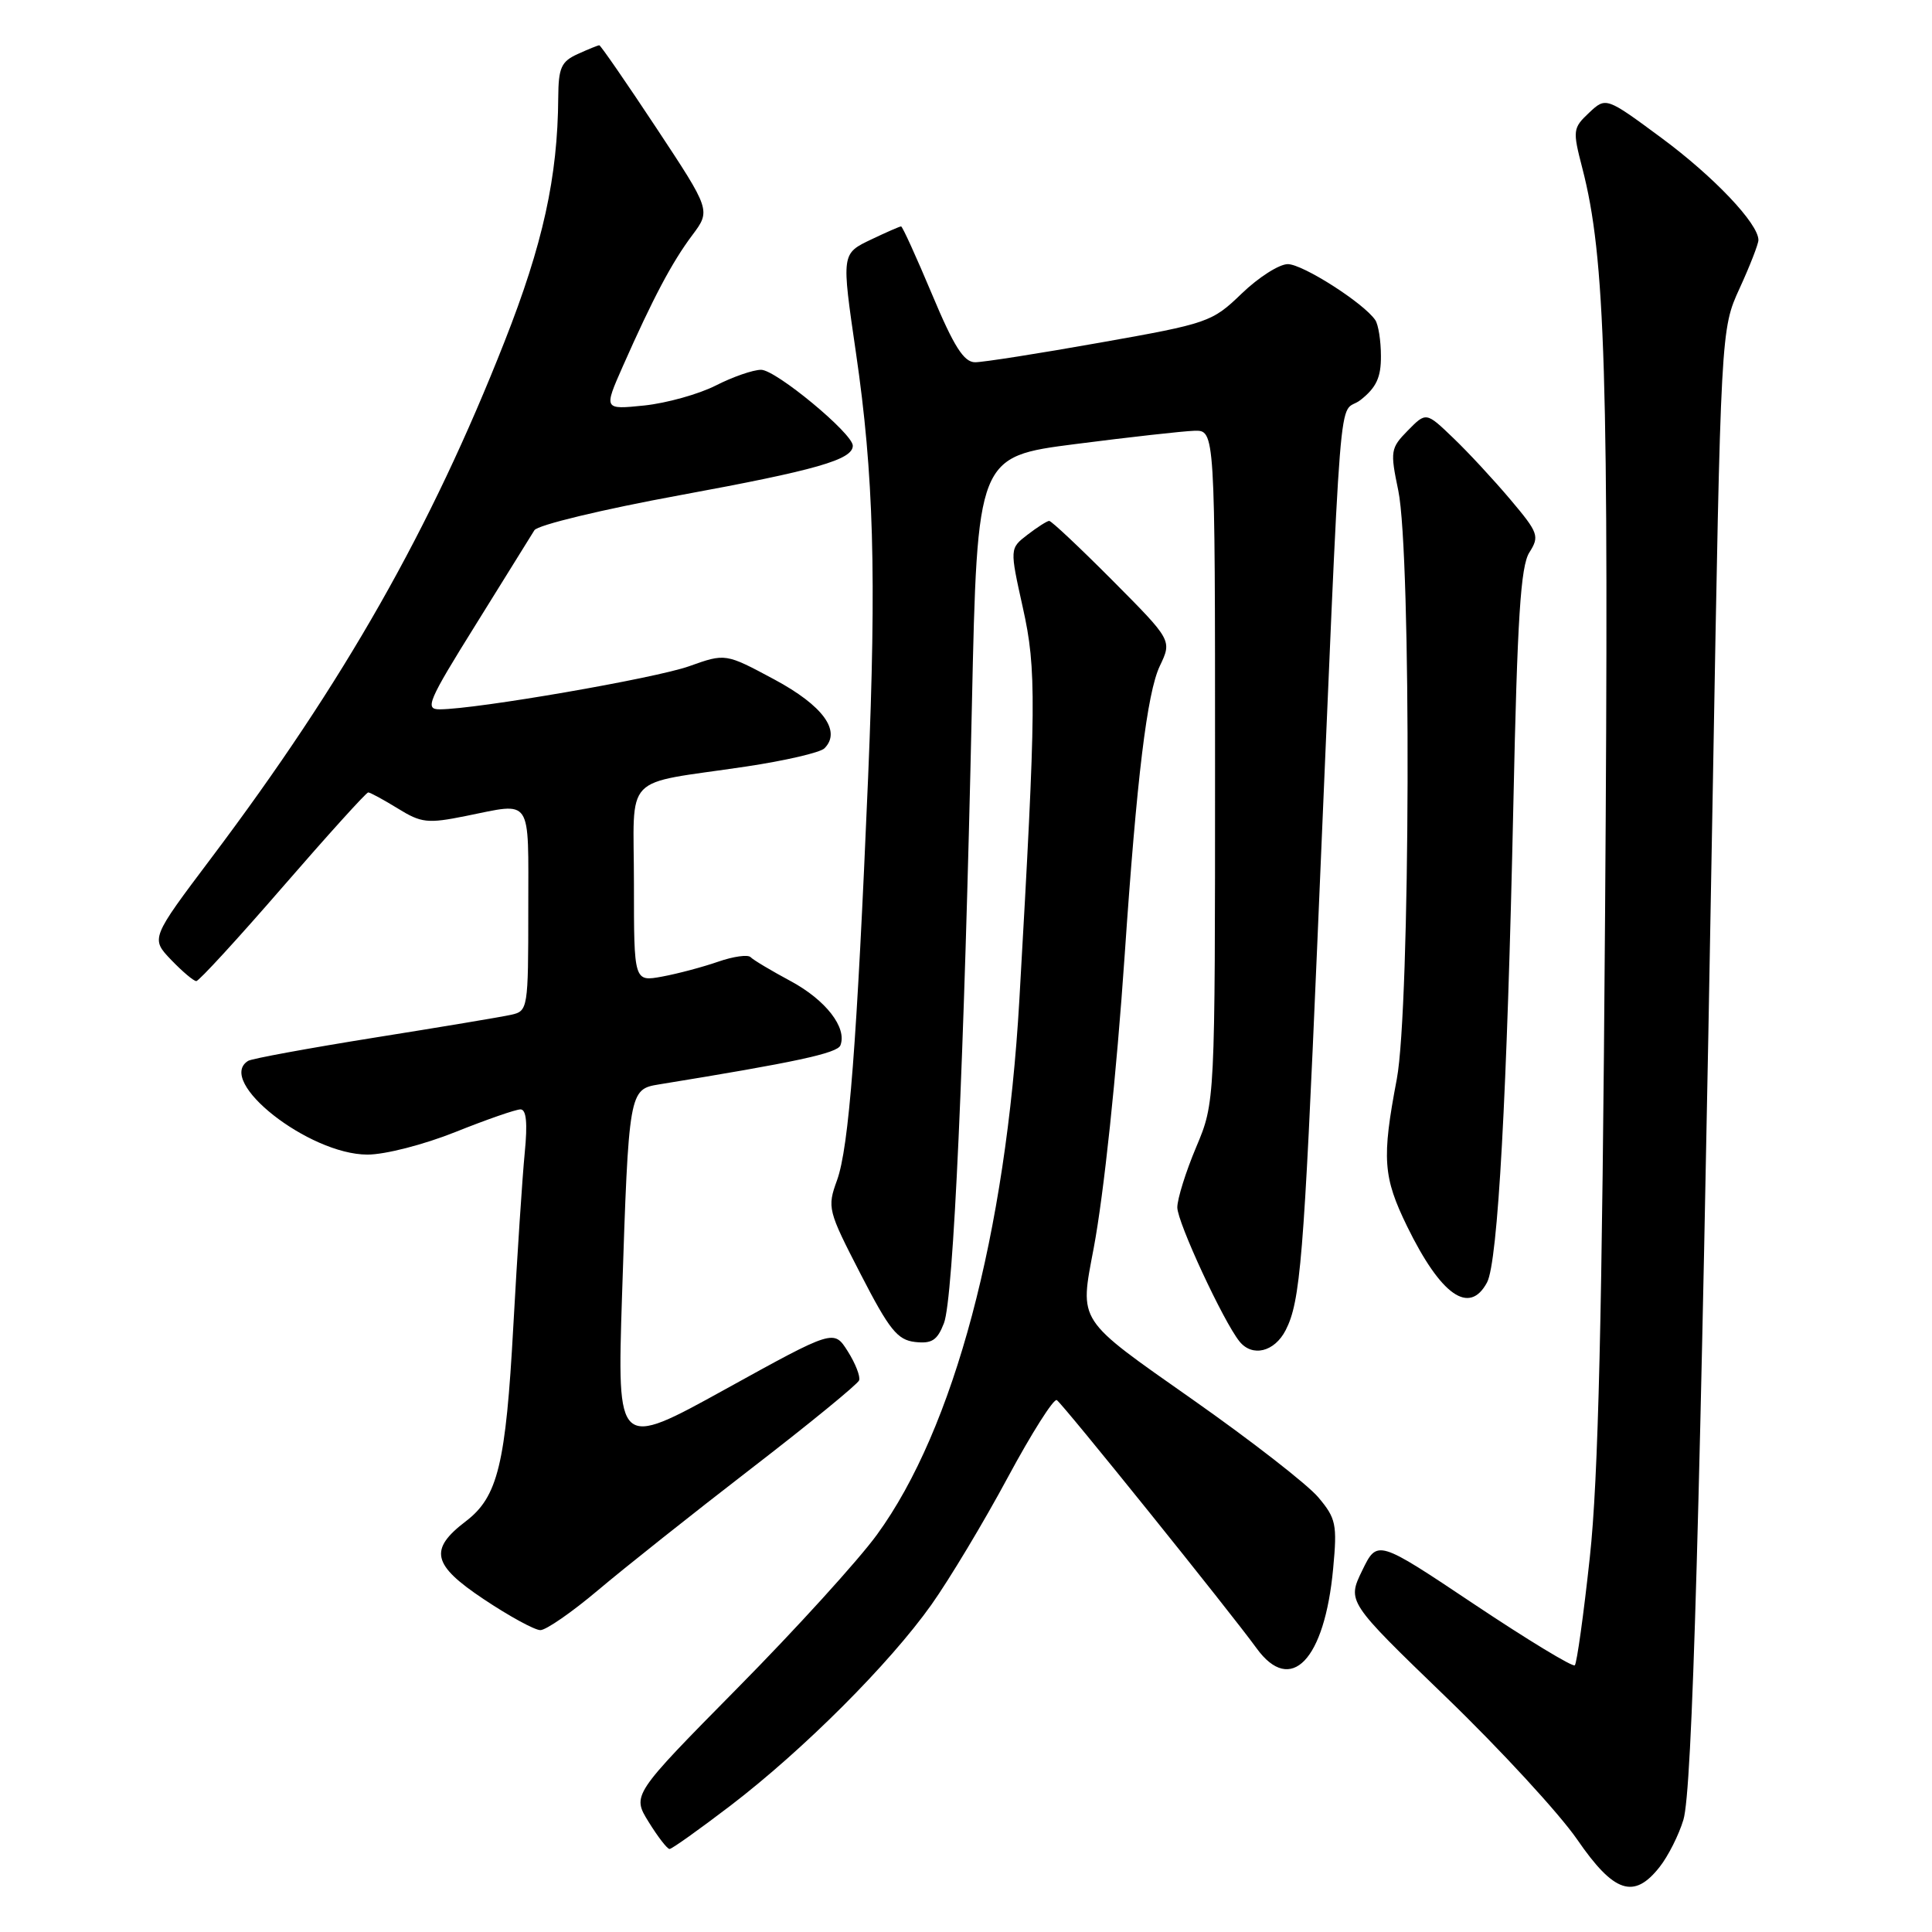 <?xml version="1.0" encoding="UTF-8" standalone="no"?>
<!DOCTYPE svg PUBLIC "-//W3C//DTD SVG 1.1//EN" "http://www.w3.org/Graphics/SVG/1.1/DTD/svg11.dtd" >
<svg xmlns="http://www.w3.org/2000/svg" xmlns:xlink="http://www.w3.org/1999/xlink" version="1.1" viewBox="0 0 256 256">
 <g >
 <path fill="currentColor"
d=" M 219.91 247.38 C 221.04 245.95 222.46 243.13 223.06 241.13 C 224.24 237.24 225.27 200.83 226.97 103.57 C 228.02 43.64 228.02 43.64 230.51 38.20 C 231.88 35.21 233.00 32.33 233.00 31.81 C 233.00 29.63 227.10 23.42 220.20 18.31 C 212.80 12.84 212.80 12.84 210.55 14.95 C 208.41 16.97 208.37 17.28 209.66 22.26 C 212.73 34.11 213.20 49.47 212.68 121.20 C 212.29 174.78 211.79 195.94 210.66 206.34 C 209.84 213.95 208.94 220.39 208.67 220.66 C 208.41 220.93 202.41 217.29 195.34 212.57 C 182.50 203.99 182.50 203.99 180.50 208.10 C 178.50 212.22 178.50 212.22 191.59 224.86 C 198.79 231.81 206.62 240.31 208.99 243.75 C 213.86 250.83 216.51 251.71 219.91 247.38 Z  M 96.80 239.25 C 106.46 231.86 117.86 220.46 123.41 212.64 C 125.80 209.27 130.36 201.68 133.53 195.78 C 136.70 189.89 139.63 185.27 140.03 185.52 C 140.80 185.99 163.03 213.61 166.50 218.40 C 171.04 224.66 175.52 220.00 176.65 207.84 C 177.20 201.98 177.03 201.19 174.68 198.40 C 173.27 196.72 165.79 190.90 158.06 185.47 C 142.59 174.60 143.05 175.30 144.92 165.39 C 146.27 158.22 147.94 142.43 149.03 126.50 C 150.63 103.04 151.99 91.82 153.68 88.25 C 155.30 84.85 155.30 84.85 147.42 76.92 C 143.09 72.57 139.31 69.01 139.02 69.02 C 138.74 69.03 137.44 69.86 136.14 70.86 C 133.79 72.67 133.79 72.67 135.53 80.51 C 137.36 88.72 137.32 93.13 135.07 132.50 C 133.29 163.47 126.40 189.36 116.21 203.34 C 113.75 206.73 105.43 215.88 97.73 223.67 C 83.74 237.85 83.74 237.85 85.95 241.42 C 87.17 243.39 88.41 245.00 88.72 245.00 C 89.03 245.00 92.66 242.41 96.80 239.25 Z  M 79.24 210.71 C 82.68 207.80 91.80 200.56 99.50 194.62 C 107.20 188.69 113.65 183.41 113.84 182.90 C 114.02 182.39 113.35 180.66 112.33 179.05 C 110.49 176.14 110.49 176.14 96.13 184.07 C 81.77 192.00 81.77 192.00 82.42 171.75 C 83.31 144.60 83.35 144.33 87.32 143.69 C 105.37 140.76 110.96 139.56 111.36 138.51 C 112.26 136.17 109.42 132.51 104.78 130.01 C 102.21 128.63 99.81 127.20 99.46 126.83 C 99.11 126.46 97.17 126.73 95.16 127.43 C 93.15 128.13 89.81 129.02 87.75 129.40 C 84.00 130.09 84.00 130.09 84.00 117.12 C 84.00 102.18 82.22 104.05 98.86 101.57 C 104.01 100.80 108.68 99.72 109.24 99.16 C 111.52 96.88 109.06 93.50 102.60 90.03 C 96.13 86.56 96.13 86.56 91.31 88.28 C 86.81 89.88 63.19 93.97 58.27 93.99 C 56.25 94.00 56.70 92.94 63.05 82.75 C 66.90 76.56 70.39 70.94 70.81 70.26 C 71.23 69.57 79.87 67.49 90.18 65.60 C 108.13 62.30 113.00 60.91 113.00 59.06 C 113.00 57.44 102.80 49.00 100.85 49.00 C 99.79 49.00 97.08 49.94 94.83 51.09 C 92.58 52.23 88.32 53.42 85.37 53.73 C 79.99 54.28 79.99 54.28 82.53 48.53 C 86.53 39.49 89.03 34.77 91.71 31.19 C 94.19 27.88 94.19 27.88 86.96 16.94 C 82.98 10.92 79.58 6.00 79.41 6.00 C 79.24 6.00 77.95 6.52 76.55 7.16 C 74.36 8.15 74.00 8.98 73.97 12.91 C 73.90 23.47 71.95 32.34 66.84 45.30 C 57.07 70.12 45.61 90.29 28.01 113.67 C 19.97 124.35 19.97 124.35 22.67 127.18 C 24.16 128.73 25.66 130.00 26.01 130.00 C 26.36 130.00 31.52 124.38 37.48 117.50 C 43.44 110.63 48.53 105.00 48.79 105.00 C 49.05 105.00 50.81 105.96 52.70 107.12 C 55.82 109.05 56.65 109.15 61.74 108.12 C 70.63 106.34 70.00 105.39 70.00 120.48 C 70.00 133.65 69.95 133.97 67.75 134.46 C 66.51 134.74 58.36 136.10 49.63 137.49 C 40.90 138.89 33.37 140.27 32.88 140.57 C 28.55 143.25 40.92 152.97 48.67 152.99 C 51.00 153.00 56.16 151.67 60.34 150.00 C 64.46 148.35 68.34 147.00 68.97 147.00 C 69.74 147.00 69.92 148.80 69.53 152.75 C 69.22 155.91 68.54 166.23 68.02 175.68 C 67.02 194.01 65.97 198.34 61.72 201.58 C 56.81 205.32 57.27 207.35 64.08 211.89 C 67.46 214.15 70.85 216.00 71.60 216.00 C 72.36 216.00 75.79 213.62 79.24 210.71 Z  M 170.36 176.25 C 172.30 172.46 172.76 166.85 174.55 125.00 C 177.92 46.42 177.21 55.41 180.29 52.99 C 182.37 51.35 183.00 50.00 182.98 47.18 C 182.98 45.15 182.64 43.01 182.23 42.41 C 180.73 40.18 172.63 35.00 170.64 35.00 C 169.50 35.00 166.76 36.75 164.54 38.89 C 160.61 42.68 160.10 42.86 145.82 45.39 C 137.74 46.83 130.27 48.00 129.21 48.00 C 127.72 48.00 126.40 45.93 123.50 39.00 C 121.42 34.05 119.58 30.00 119.40 30.00 C 119.22 30.00 117.48 30.76 115.53 31.69 C 111.47 33.62 111.49 33.51 113.42 46.76 C 115.77 62.81 116.15 76.16 115.03 103.00 C 113.54 138.31 112.49 152.02 110.91 156.39 C 109.59 160.02 109.69 160.39 114.03 168.81 C 117.84 176.21 118.91 177.55 121.25 177.82 C 123.48 178.07 124.20 177.60 125.08 175.32 C 126.33 172.05 127.76 140.50 128.78 93.50 C 129.50 60.51 129.50 60.51 142.50 58.84 C 149.65 57.92 156.74 57.13 158.25 57.08 C 161.00 57.00 161.00 57.00 161.00 101.53 C 161.00 146.06 161.00 146.06 158.50 152.00 C 157.12 155.27 156.00 158.86 156.00 159.99 C 156.00 161.95 162.10 175.10 164.24 177.75 C 165.94 179.86 168.88 179.14 170.36 176.25 Z  M 197.04 169.93 C 198.48 167.24 199.70 145.05 200.53 106.50 C 201.05 81.93 201.49 75.02 202.65 73.20 C 204.01 71.05 203.86 70.61 200.14 66.20 C 197.96 63.62 194.56 59.94 192.57 58.04 C 188.97 54.58 188.97 54.58 186.55 57.04 C 184.25 59.38 184.19 59.77 185.28 65.00 C 187.03 73.46 186.88 133.50 185.08 143.00 C 183.08 153.52 183.26 155.96 186.46 162.52 C 190.94 171.67 194.70 174.30 197.04 169.93 Z "/>
</g>
</svg>
